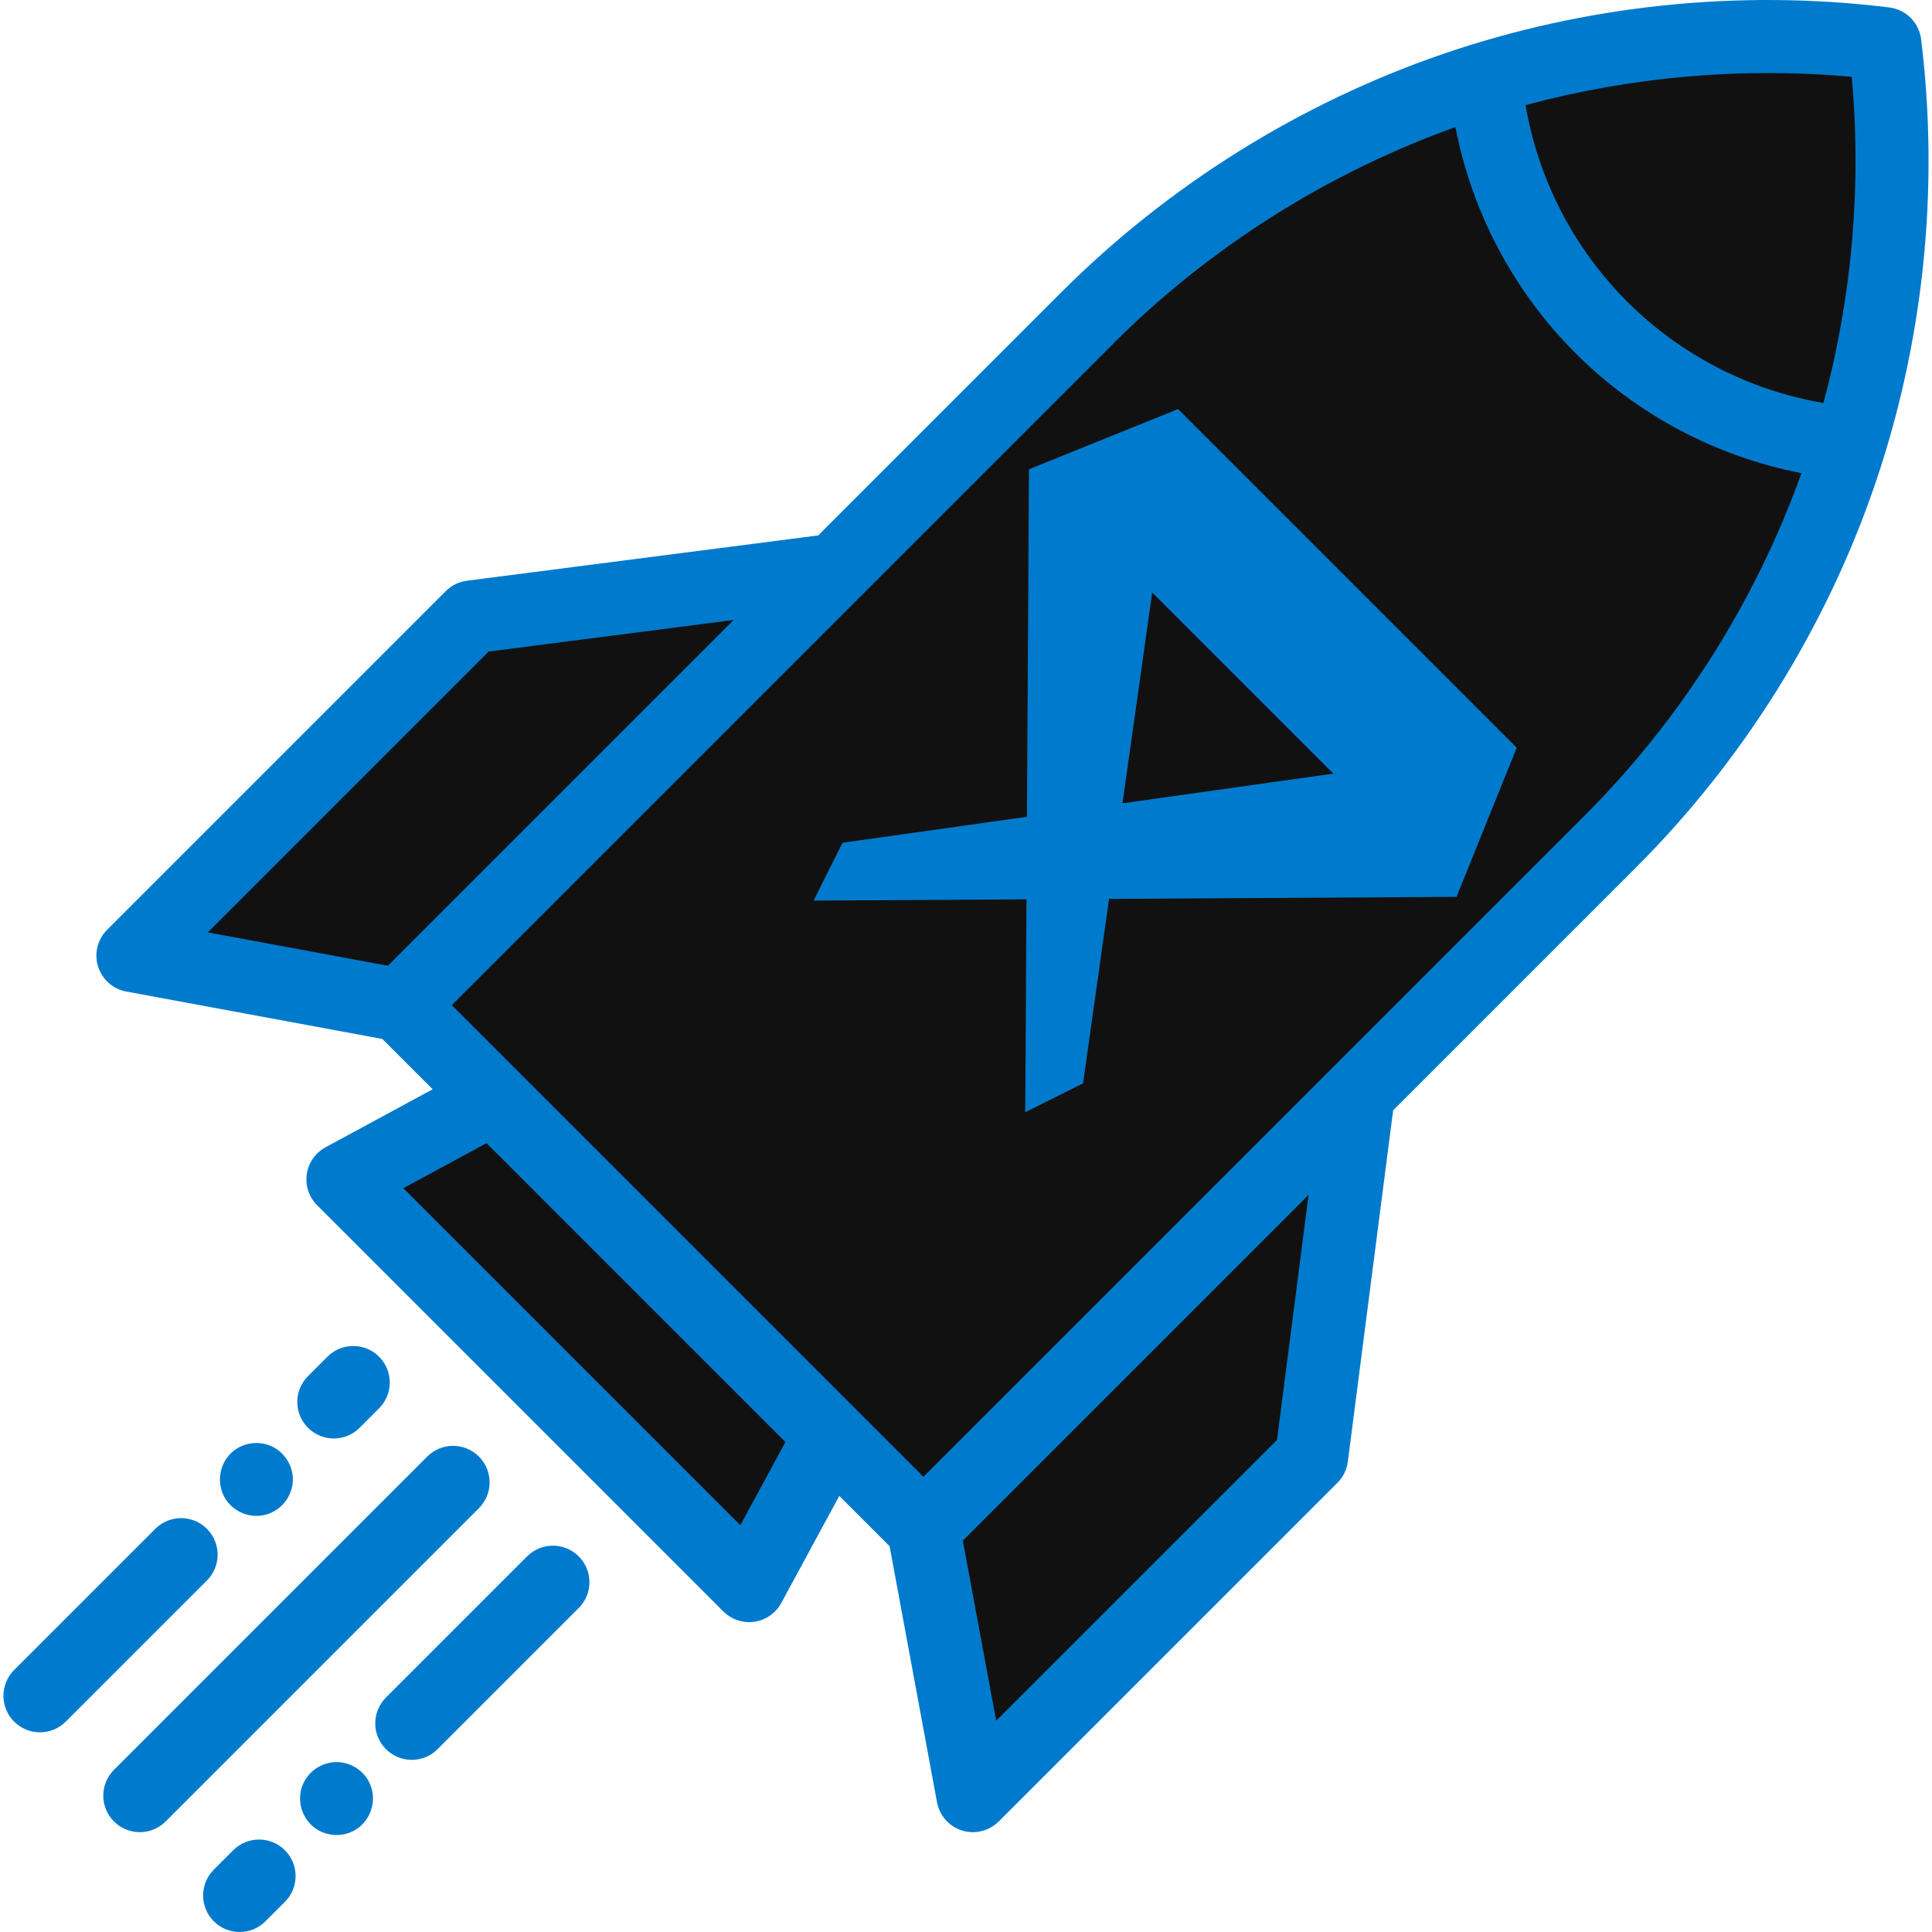 <?xml version="1.0" encoding="iso-8859-1"?>
<!-- Generator: Adobe Illustrator 19.0.0, SVG Export Plug-In . SVG Version: 6.00 Build 0)  -->
<svg 
  xmlns="http://www.w3.org/2000/svg" 
  xmlns:xlink="http://www.w3.org/1999/xlink" version="1.1" id="Layer_1" x="0px" y="0px" viewBox="0 0 396.821 396.821" style="enable-background:new 0 0 396.821 396.821;" xml:space="preserve" width="128px" height="128px">
  <rect fill="#111111" stroke-linejoin="round" stroke-dashoffset="" fill-rule="nonzero" id="svg_30" x="350.962" y="13.654" width="37" height="28.654" style="color: rgb(17, 17, 17);" class=""/>
  <path fill="#111111" fill-opacity="1" stroke="none" stroke-opacity="1" stroke-width="1" stroke-dasharray="none" stroke-linejoin="round" stroke-linecap="butt" stroke-dashoffset="" fill-rule="nonzero" opacity="1" marker-start="" marker-mid="" marker-end="" d="M316.107,49.042 C316.107,24.086 330.477,3.872 348.216,3.872 C365.956,3.872 380.325,24.086 380.325,49.042 C380.325,73.997 365.956,94.212 348.216,94.212 C330.477,94.212 316.107,73.997 316.107,49.042 z" id="svg_36" class="" transform="rotate(-43.449 348.216,49.042) "/>
  <rect fill="#111111" stroke-linejoin="round" stroke-dashoffset="" fill-rule="nonzero" id="svg_35" x="315.346" y="86.108" width="56.385" height="41.007" style="color: rgb(17, 17, 17);" class=""/>
  <rect fill="#111111" stroke-linejoin="round" stroke-dashoffset="" fill-rule="nonzero" x="272.846" y="22.455" width="40.038" height="29.469" style="color: rgb(17, 17, 17);" class="" id="svg_42"/>
  <rect fill="#111111" stroke-linejoin="round" stroke-dashoffset="" fill-rule="nonzero" id="svg_31" x="121.692" y="120.192" width="33" height="21" style="color: rgb(17, 17, 17);" class=""/>
  <rect fill="#111111" stroke-linejoin="round" stroke-dashoffset="" fill-rule="nonzero" id="svg_33" x="98.538" y="119.423" width="38.808" height="26.538" style="color: rgb(17, 17, 17);" class=""/>
  <rect fill="#111111" stroke="none" stroke-width="1" stroke-linejoin="round" stroke-dashoffset="" fill-rule="nonzero" id="svg_28" x="70.702" y="121.365" width="307.585" height="110.552" style="color: rgb(0, 0, 0);" class="" transform="rotate(-44.379 224.495,176.641) " fill-opacity="1"/>
  <rect fill="#111111" stroke="none" stroke-width="1" stroke-linejoin="round" stroke-dashoffset="" fill-rule="nonzero" x="54.826" y="111.381" width="259.708" height="26.927" style="color: rgb(0, 0, 0);" class="" transform="rotate(-44.379 184.68,124.844) " fill-opacity="1" id="svg_37"/>
  <rect fill="#111111" stroke="none" stroke-width="1" stroke-linejoin="round" stroke-dashoffset="" fill-rule="nonzero" x="136.364" y="196.766" width="259.708" height="26.927" style="color: rgb(0, 0, 0);" class="" transform="rotate(-44.379 266.218,210.229) " fill-opacity="1" id="svg_38"/>
  <rect fill="#111111" stroke="none" stroke-width="1" stroke-linejoin="round" stroke-dashoffset="" fill-rule="nonzero" x="32.507" y="156.074" width="90.63" height="21.35" style="color: rgb(0, 0, 0);" class="" transform="rotate(-44.379 77.822,166.749) " fill-opacity="1" id="svg_34"/>
  <rect fill="#111111" stroke="none" stroke-width="1" stroke-linejoin="round" stroke-dashoffset="" fill-rule="nonzero" x="54.43" y="157.805" width="90.63" height="21.35" style="color: rgb(0, 0, 0);" class="" transform="rotate(-44.379 99.745,168.48) " fill-opacity="1" id="svg_29"/>
  <rect fill="#111111" stroke="none" stroke-width="1" stroke-linejoin="round" stroke-dashoffset="" fill-rule="nonzero" x="183.084" y="283.574" width="90.63" height="21.35" style="color: rgb(0, 0, 0);" class="" transform="rotate(-44.379 228.399,294.249) " fill-opacity="1" id="svg_40"/>
  <rect fill="#111111" stroke="none" stroke-width="1" stroke-linejoin="round" stroke-dashoffset="" fill-rule="nonzero" x="183.853" y="307.42" width="90.63" height="21.35" style="color: rgb(0, 0, 0);" class="" transform="rotate(-44.379 229.168,318.096) " fill-opacity="1" id="svg_41"/>
  <rect fill="#111111" stroke="none" stroke-width="1" stroke-linejoin="round" stroke-dashoffset="" fill-rule="nonzero" x="224.876" y="252.59" width="77.238" height="18.896" style="color: rgb(0, 0, 0);" class="" transform="rotate(-87.884 263.495,262.038) " fill-opacity="1" id="svg_43"/>
  <rect fill="#111111" stroke="#ffffff" stroke-width="0" stroke-linejoin="round" stroke-dashoffset="" fill-rule="nonzero" id="svg_32" x="195" y="327" width="22" height="10" style="color: rgb(0, 0, 0);" class="selected" stroke-opacity="1" fill-opacity="1"/>
  <path d="M394.583,8.054c-0.422-3.413-3.11-6.101-6.522-6.523c-30.748-3.803-62.477-0.488-91.767,9.583     c-29.293,10.072-56.355,26.973-78.258,48.876l-49.983,49.983l-72.149,9.305c-1.645,0.212-3.172,0.963-4.345,2.135l-69.563,69.563     c-1.969,1.969-2.685,4.868-1.858,7.528c0.825,2.66,3.058,4.643,5.796,5.15l52.597,9.742l10.335,10.335l-22.003,11.915     c-2.082,1.127-3.51,3.172-3.851,5.515s0.444,4.709,2.118,6.383l83.438,83.438c1.417,1.417,3.329,2.197,5.304,2.197     c0.358,0,0.72-0.026,1.08-0.078c2.343-0.341,4.388-1.769,5.515-3.851l11.916-22.003l10.335,10.335l9.742,52.597     c0.508,2.739,2.49,4.971,5.15,5.797c0.731,0.227,1.48,0.337,2.224,0.337c1.96,0,3.876-0.769,5.305-2.197l69.563-69.563     c1.172-1.172,1.923-2.7,2.135-4.344l9.306-72.15l49.983-49.984c21.903-21.903,38.804-48.964,48.876-78.257     C395.072,70.528,398.385,38.795,394.583,8.054z M79.674,198.355l-36.989-6.851l57.673-57.675l50.332-6.491L79.674,198.355z      M152.065,313.268L82.846,244.05l17.085-9.252l61.385,61.386L152.065,313.268z M262.285,295.756l-57.674,57.674l-6.852-36.988     l71.017-71.017L262.285,295.756z M325.517,167.471l-135.85,135.85l-96.874-96.874l135.85-135.851     c19.738-19.739,44.002-35.076,70.287-44.49c3.395,17.492,11.948,33.719,24.654,46.424c12.705,12.706,28.931,21.259,46.424,24.655     C360.593,123.468,345.255,147.732,325.517,167.471z M374.523,82.774c-15.203-2.593-29.345-9.863-40.333-20.85     c-10.988-10.987-18.257-25.13-20.85-40.333c21.741-5.859,44.579-7.857,66.99-5.807C382.381,38.195,380.382,61.033,374.523,82.774     z" fill="#007acc"/>
  <path d="M 127.242 38.037 L 67.521 97.07 L 31.566 69.992 L 16.748 74.941 L 53.328 111.102 L 16.748 147.26 L 31.566 152.211 L 67.521 125.131 L 67.523 125.131 L 127.24 184.16 L 163.008 168.963 L 163.008 53.234 L 127.242 38.037 z M 127.24 80.158 L 127.24 142.037 L 86.154 111.098 L 127.24 80.158 z " id="path887" style="fill:#007acc;fill-opacity:1" transform="translate(112, 150) rotate(-45) scale(0.85)"/>
  <path d="M98.365,299.165c-2.93-2.929-7.678-2.929-10.607,0L23.41,363.512c-2.929,2.929-2.929,7.678,0,10.606     c1.465,1.464,3.385,2.197,5.304,2.197s3.839-0.732,5.304-2.197l64.347-64.347C101.293,306.843,101.293,302.094,98.365,299.165z" fill="#007acc"/>
  <path d="M108.263,319.671l-28.991,28.991c-2.929,2.929-2.929,7.678,0,10.606c1.465,1.464,3.385,2.197,5.304,2.197     s3.839-0.732,5.304-2.197l28.991-28.991c2.929-2.929,2.929-7.678,0-10.606C115.941,316.742,111.193,316.742,108.263,319.671z" fill="#007acc"/>
  <path d="M69.123,361.919c-3.138,0-6.002,2.024-7.062,4.973c-1.078,2.998-0.075,6.441,2.416,8.416     c2.547,2.02,6.266,2.13,8.928,0.265c2.84-1.99,3.992-5.81,2.639-9.024C74.931,363.774,72.099,361.919,69.123,361.919z" fill="#007acc"/>
  <path d="M76.044,366.549C76.234,367,75.864,366.099,76.044,366.549L76.044,366.549z" fill="#007acc"/>
  <path d="M47.91,380.025l-3.992,3.992c-2.93,2.929-2.93,7.678-0.001,10.607c1.465,1.464,3.384,2.197,5.304,2.197     c1.919,0,3.839-0.732,5.303-2.196l3.992-3.992c2.93-2.929,2.93-7.678,0.001-10.606C55.588,377.099,50.838,377.096,47.91,380.025z     " fill="#007acc"/>
  <path d="M42.502,314.014c-2.93-2.929-7.678-2.929-10.607,0L2.904,343.005c-2.929,2.929-2.929,7.678,0,10.606     c1.465,1.464,3.385,2.197,5.304,2.197s3.839-0.732,5.304-2.197l28.991-28.991C45.431,321.692,45.431,316.943,42.502,314.014z" fill="#007acc"/>
  <path d="M54.472,311.136c3.043-0.765,5.327-3.417,5.644-6.537c0.311-3.055-1.369-6.049-4.096-7.427     c-2.895-1.464-6.523-0.853-8.769,1.494c-2.405,2.513-2.752,6.426-0.852,9.335c-0.06-0.09-0.106-0.156,0.015,0.029     c0.126,0.185,0.083,0.118,0.023,0.029C48.204,310.626,51.429,311.901,54.472,311.136z" fill="#007acc"/>
  <path d="M73.867,293.257l3.991-3.992c2.929-2.929,2.929-7.678-0.001-10.606c-2.932-2.93-7.681-2.929-10.606,0.001l-3.991,3.992     c-2.929,2.929-2.929,7.678,0.001,10.606c1.465,1.464,3.384,2.196,5.303,2.196C70.483,295.454,72.403,294.722,73.867,293.257z" fill="#007acc"/>
</svg>